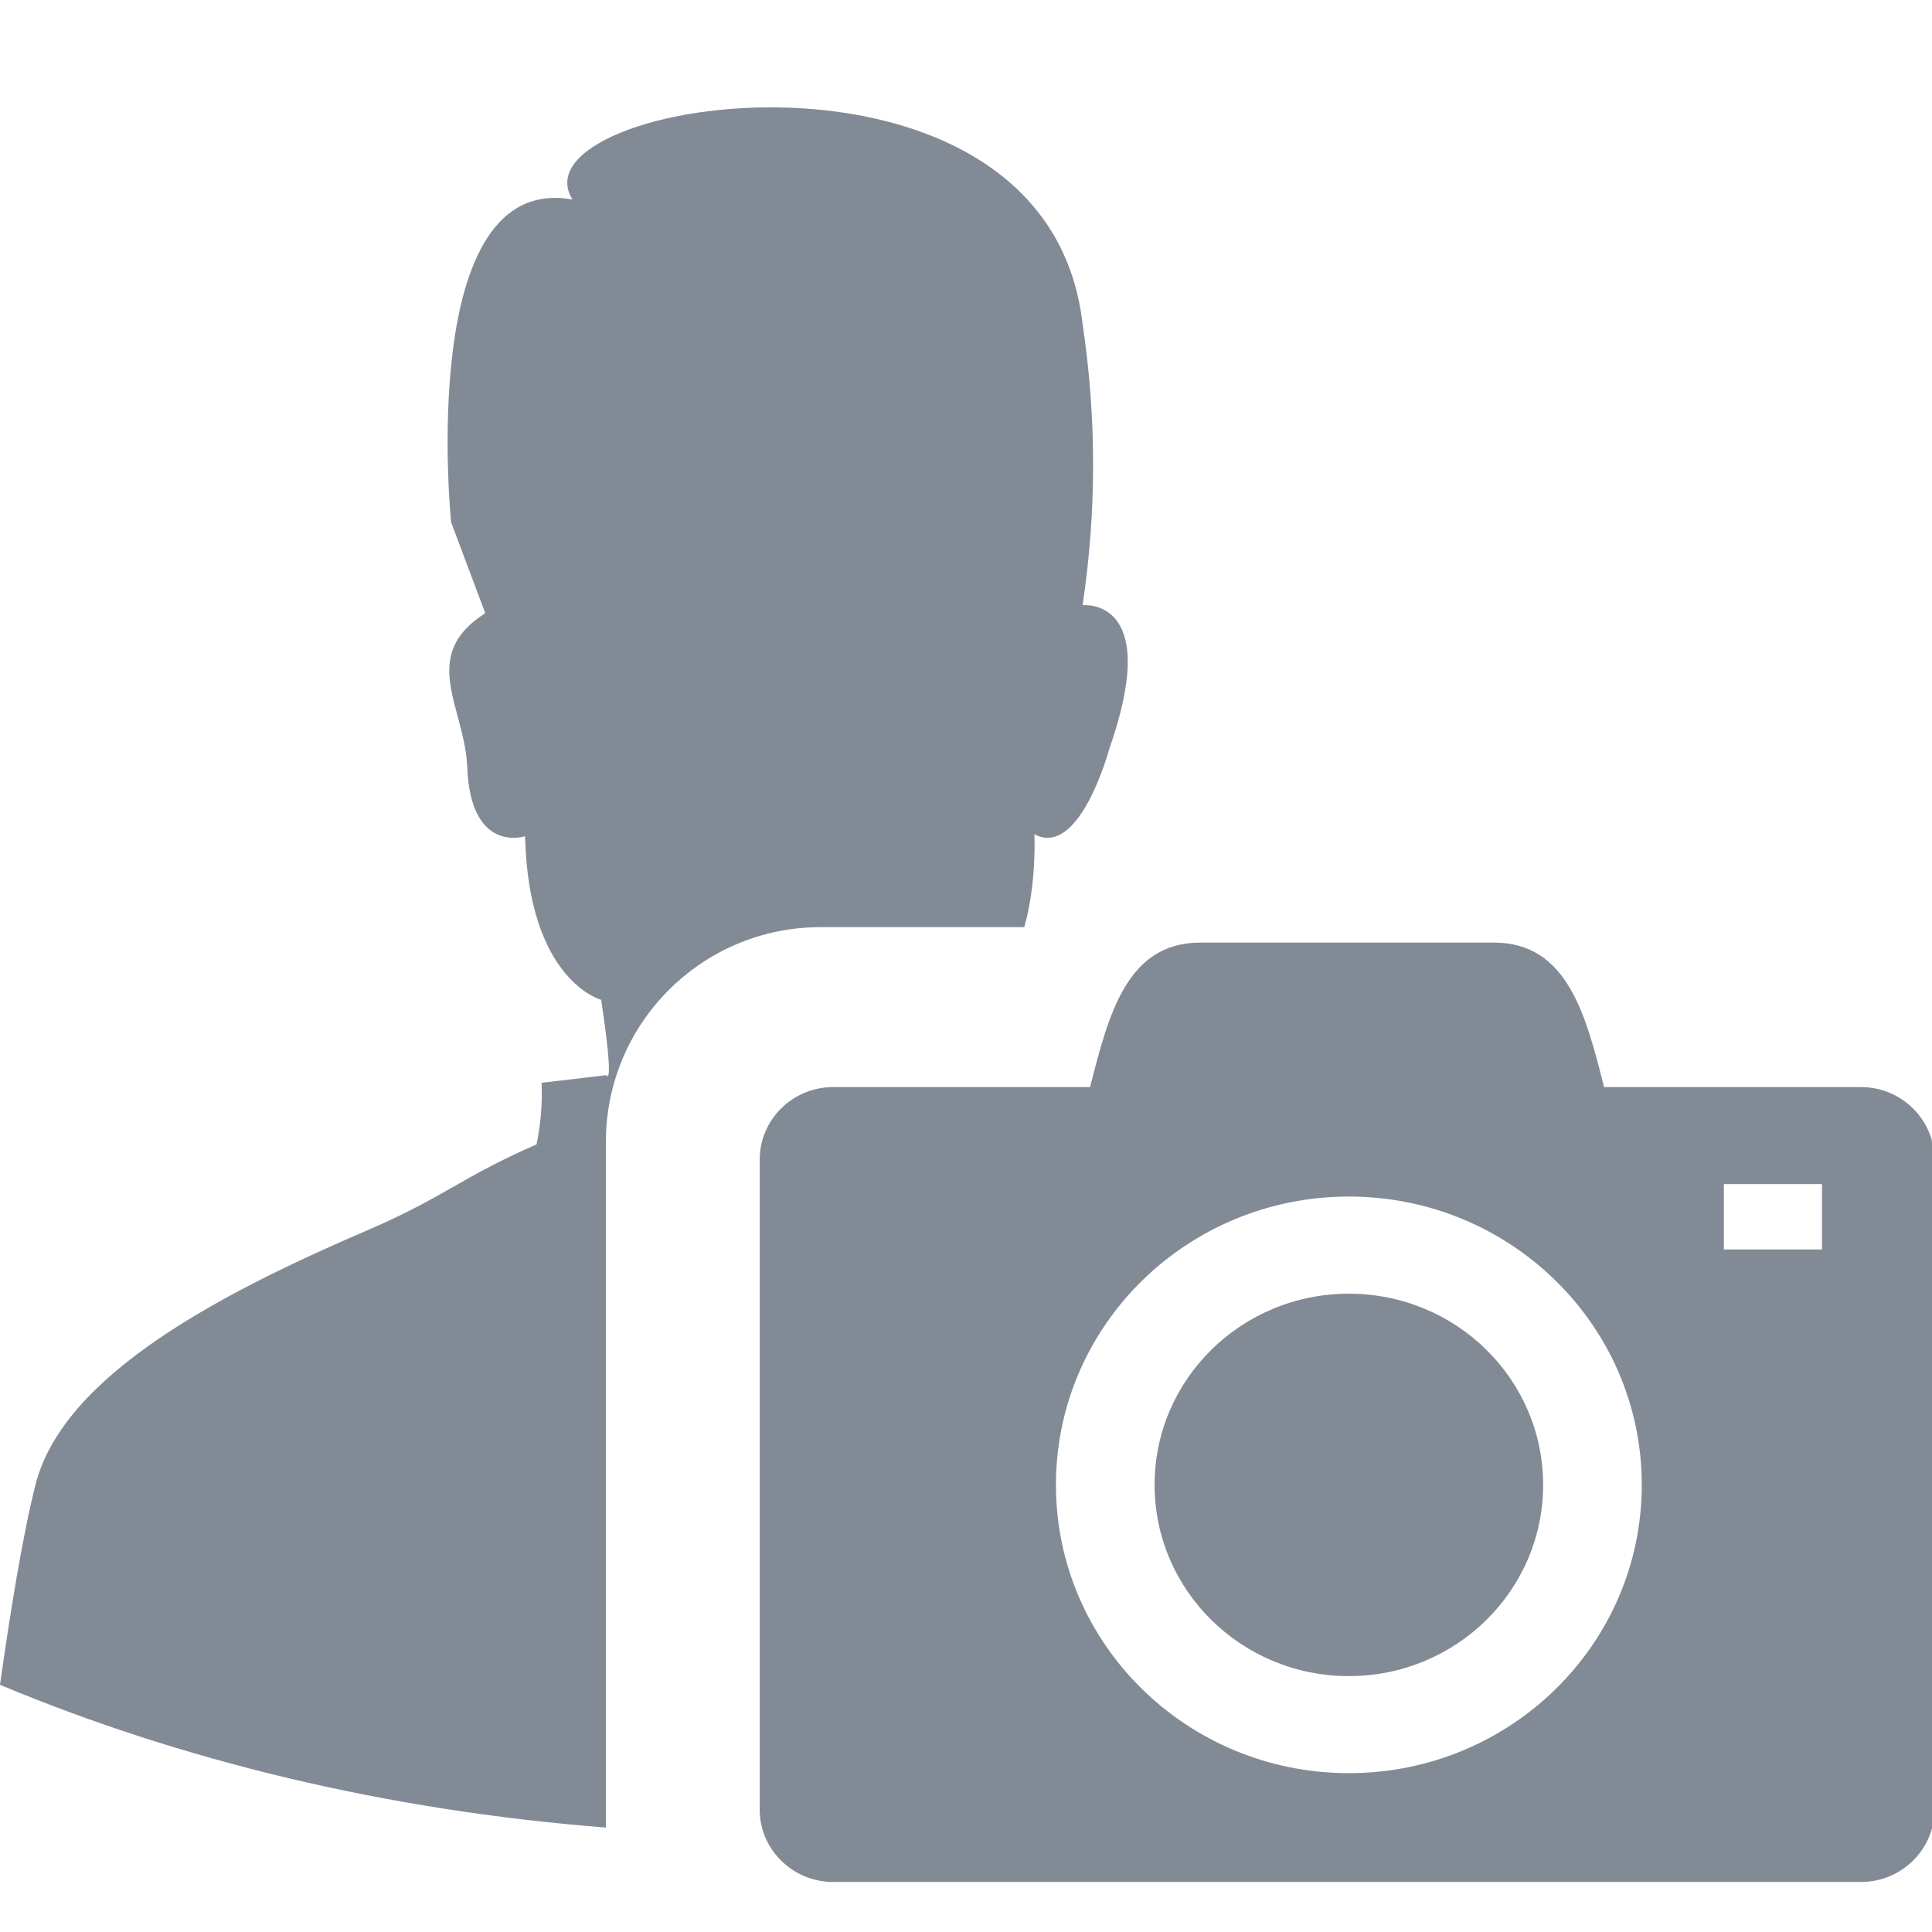 <svg width="18" height="18" viewBox="0 0 18 18" fill="none" xmlns="http://www.w3.org/2000/svg">
    <g clip-path="url(#clip0_209:8375)">
        <path fill-rule="evenodd" clip-rule="evenodd" d="M5.645 10.638V17.027C3.599 16.868 1.686 16.402 0 15.697C0.092 15.044 0.21 14.305 0.332 13.828C0.595 12.803 2.073 12.042 3.434 11.457C3.79 11.304 4.005 11.181 4.222 11.058C4.434 10.937 4.649 10.815 4.999 10.662C5.038 10.474 5.054 10.281 5.046 10.088L5.649 10.017C5.649 10.017 5.728 10.161 5.601 9.315C5.601 9.315 4.924 9.139 4.892 7.791C4.892 7.791 4.383 7.961 4.353 7.144C4.346 6.981 4.304 6.825 4.264 6.675C4.167 6.315 4.081 5.994 4.521 5.713L4.203 4.866C4.203 4.866 3.869 1.594 5.334 1.859C4.74 0.917 9.753 0.134 10.086 3.017C10.217 3.887 10.217 4.77 10.086 5.639C10.086 5.639 10.835 5.553 10.335 6.977C10.335 6.977 10.06 8.002 9.637 7.772C9.637 7.772 9.661 8.223 9.543 8.638H7.645C6.54 8.638 5.645 9.534 5.645 10.638ZM14.945 10.128H17.339C17.715 10.128 18.023 10.431 18.023 10.802V16.861C18.023 17.231 17.715 17.534 17.339 17.534H7.762C7.386 17.534 7.078 17.231 7.078 16.861V10.802C7.078 10.431 7.386 10.128 7.762 10.128H10.156C10.327 9.455 10.498 8.782 11.182 8.782H13.919C14.603 8.782 14.774 9.455 14.945 10.128ZM12.567 15.616C11.567 15.616 10.757 14.818 10.757 13.834C10.757 12.85 11.567 12.053 12.567 12.053C13.567 12.053 14.377 12.85 14.377 13.834C14.377 14.818 13.567 15.616 12.567 15.616ZM9.838 13.834C9.838 15.318 11.06 16.52 12.567 16.52C14.074 16.52 15.296 15.318 15.296 13.834C15.296 12.351 14.074 11.148 12.567 11.148C11.06 11.148 9.838 12.351 9.838 13.834ZM16.061 11.641H16.975V11.032H16.061V11.641Z" fill="#828B95"/>
    </g>
    <defs>
        <clipPath id="clip0_209:8375">
            <rect width="18" height="18" fill="white"/>
        </clipPath>
    </defs>
</svg>
